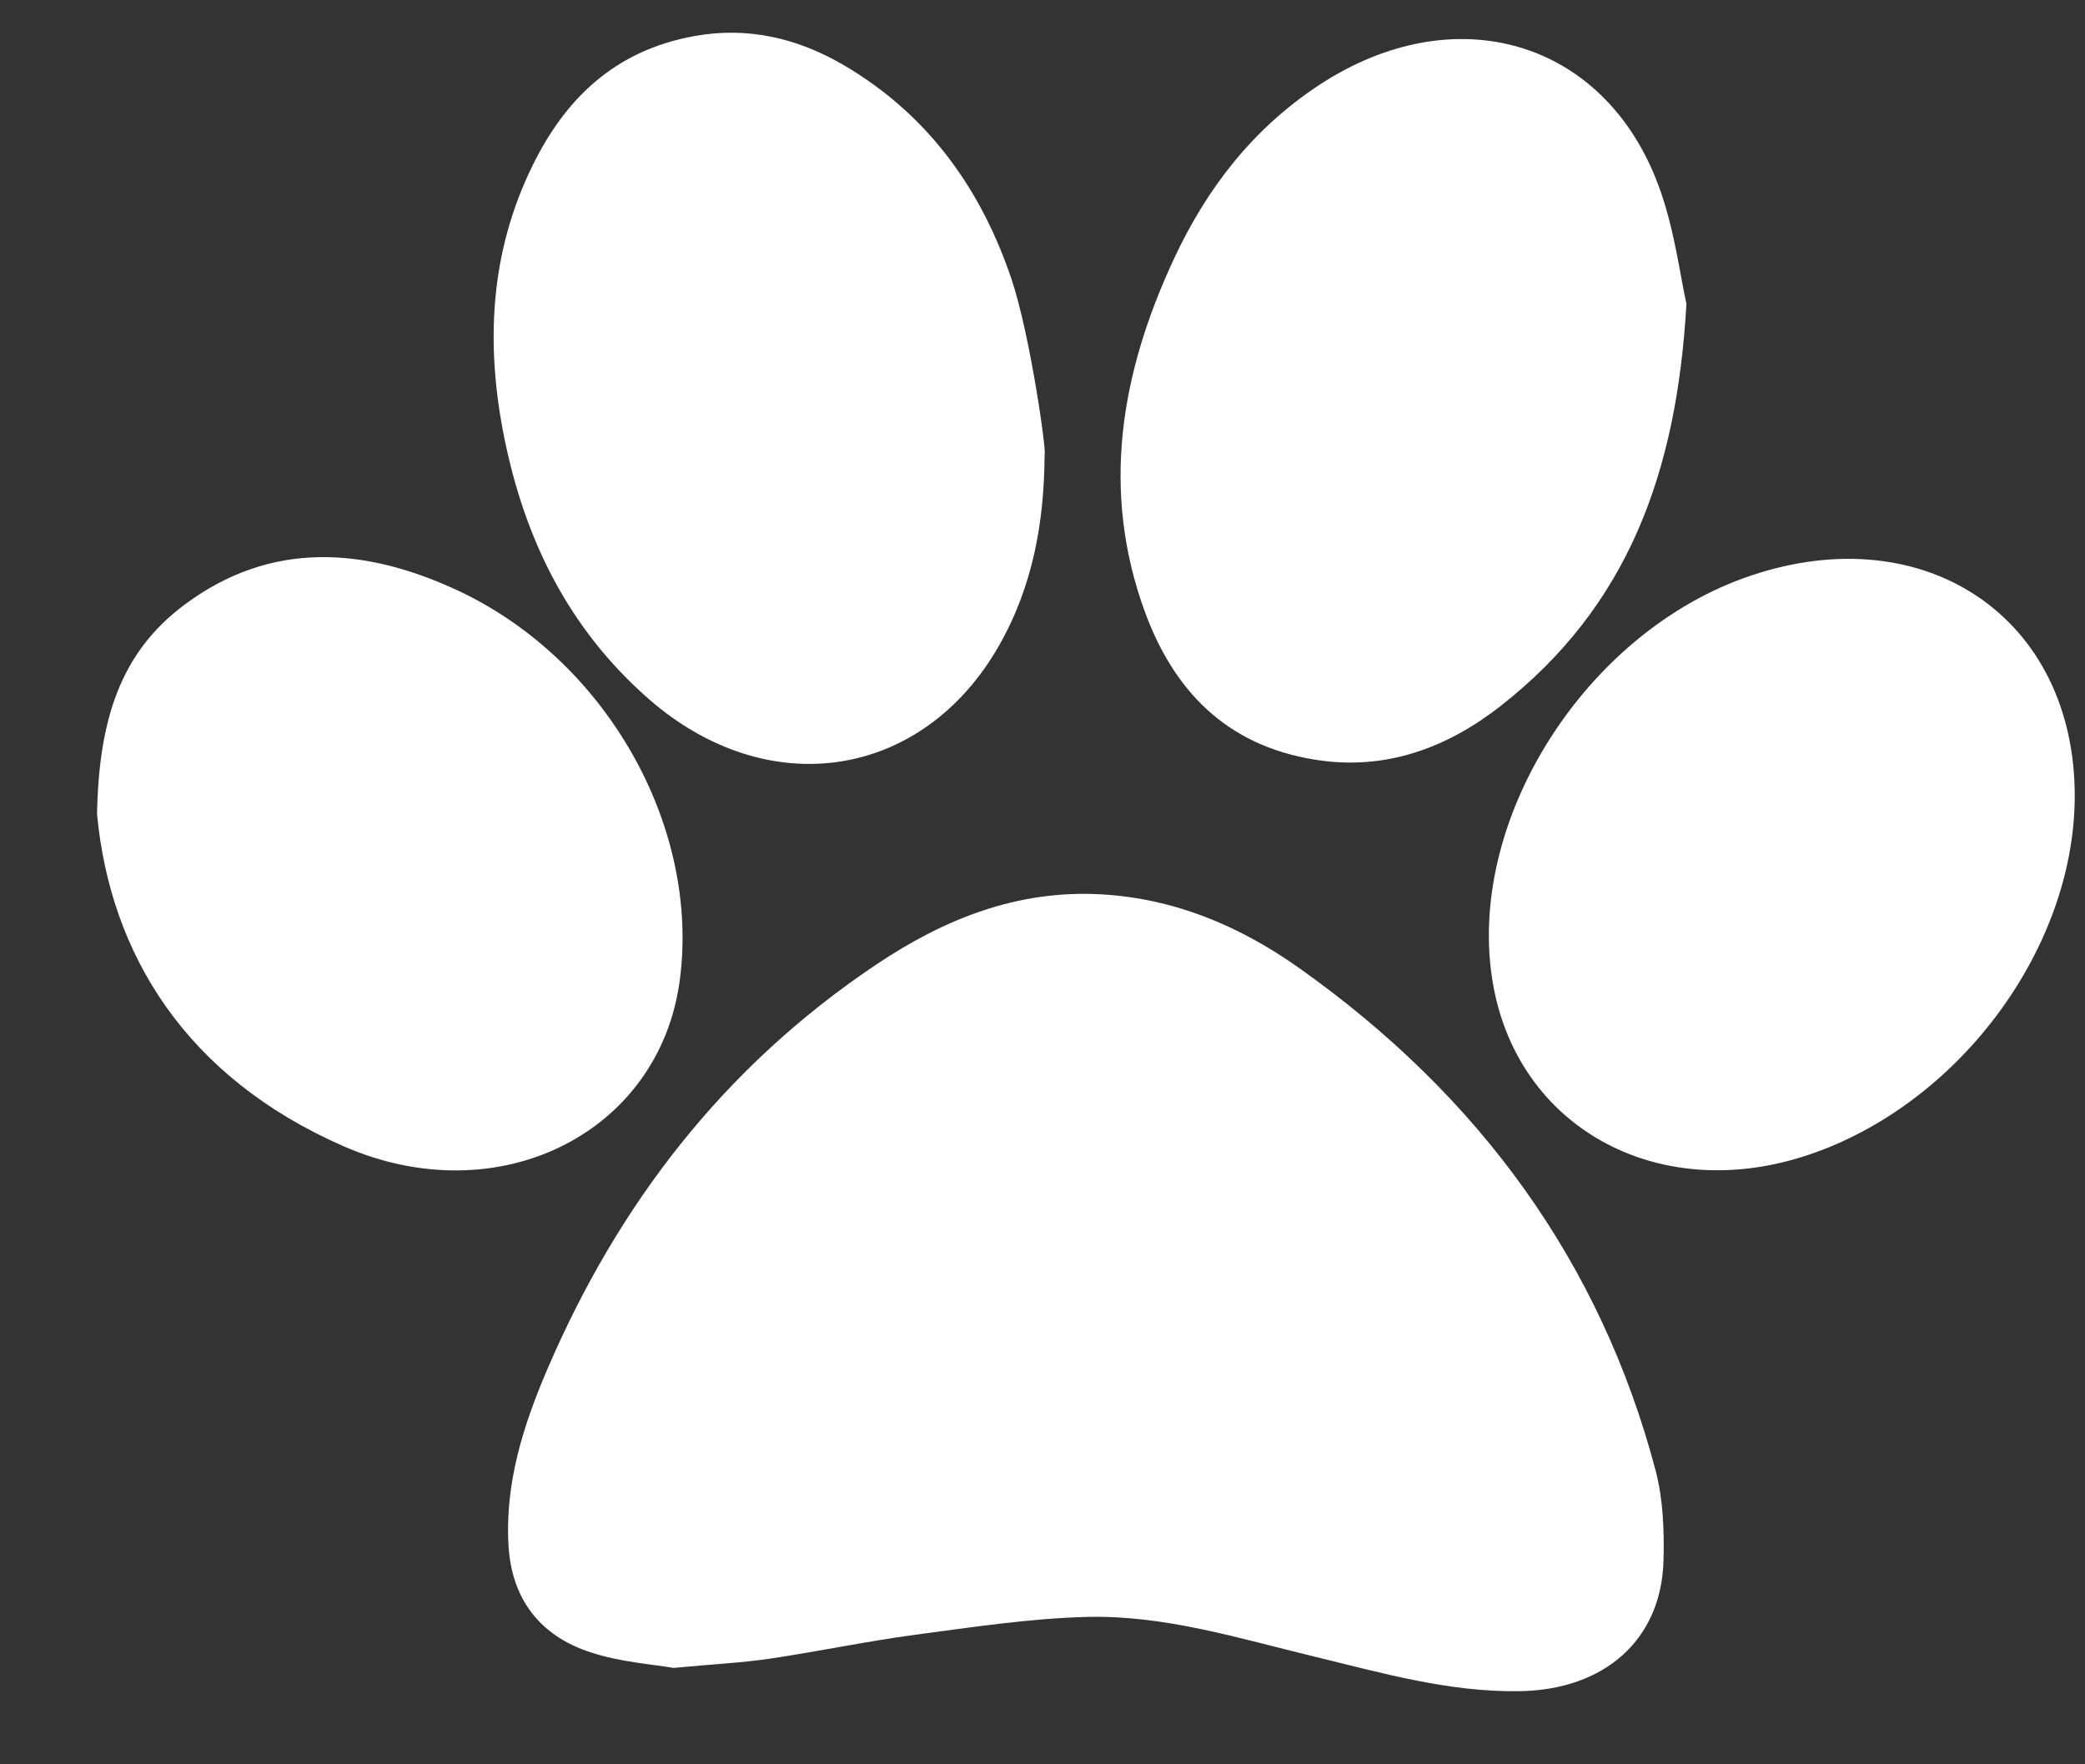 <svg width="13" height="11" viewBox="0 0 13 11" fill="none" xmlns="http://www.w3.org/2000/svg">
<rect x="0" y="0" width="13" height="11" fill="#333333" stroke="none"/>
<g clip-path="url(#clip0_1072_167)">
<path d="M3.146 2.738C3.027 2.155 3.051 1.58 3.321 1.031C3.522 0.621 3.829 0.315 4.329 0.225C4.664 0.164 4.974 0.239 5.259 0.405C5.797 0.72 6.121 1.191 6.306 1.738C6.425 2.091 6.528 2.832 6.513 2.835C6.511 3.251 6.441 3.653 6.229 4.025C5.752 4.861 4.787 5.007 4.045 4.358C3.54 3.916 3.273 3.358 3.146 2.738Z" fill="white"/>
<path d="M2.141 7.146C1.155 6.714 0.687 5.945 0.605 5.076C0.616 4.487 0.751 4.067 1.152 3.769C1.689 3.369 2.273 3.411 2.853 3.681C3.779 4.113 4.364 5.149 4.239 6.107C4.115 7.061 3.112 7.571 2.141 7.146Z" fill="white"/>
<path d="M10.323 9.169C10.37 9.349 10.377 9.544 10.372 9.731C10.358 10.223 10.006 10.535 9.476 10.544C9.033 10.551 8.615 10.43 8.194 10.328C7.728 10.216 7.265 10.069 6.778 10.081C6.421 10.09 6.064 10.145 5.708 10.192C5.402 10.233 5.1 10.297 4.795 10.342C4.625 10.367 4.452 10.375 4.2 10.399C4.077 10.377 3.871 10.364 3.683 10.302C3.359 10.197 3.192 9.962 3.171 9.644C3.146 9.253 3.262 8.886 3.416 8.529C3.852 7.517 4.506 6.654 5.466 6.012C5.881 5.734 6.339 5.546 6.867 5.576C7.328 5.602 7.734 5.777 8.094 6.031C9.229 6.833 9.982 7.877 10.323 9.169Z" fill="white"/>
<path d="M7.14 3.819C6.862 3.063 6.986 2.328 7.32 1.613C7.521 1.181 7.807 0.805 8.225 0.53C9.067 -0.023 10 0.246 10.339 1.152C10.441 1.424 10.475 1.719 10.515 1.894C10.455 2.95 10.149 3.783 9.352 4.405C9.022 4.662 8.637 4.808 8.197 4.736C7.635 4.646 7.315 4.293 7.14 3.819Z" fill="white"/>
<path d="M12.936 4.967C12.933 5.932 12.19 6.914 11.236 7.213C10.319 7.5 9.464 7.022 9.309 6.135C9.132 5.126 9.883 3.936 10.916 3.589C12.008 3.221 12.939 3.856 12.936 4.967Z" fill="white"/>
</g>
<defs>
<clipPath id="clip0_1072_167">
<rect width="12.331" height="10.34" fill="white" transform="translate(0.605 0.204)"/>
</clipPath>
</defs>
</svg>

